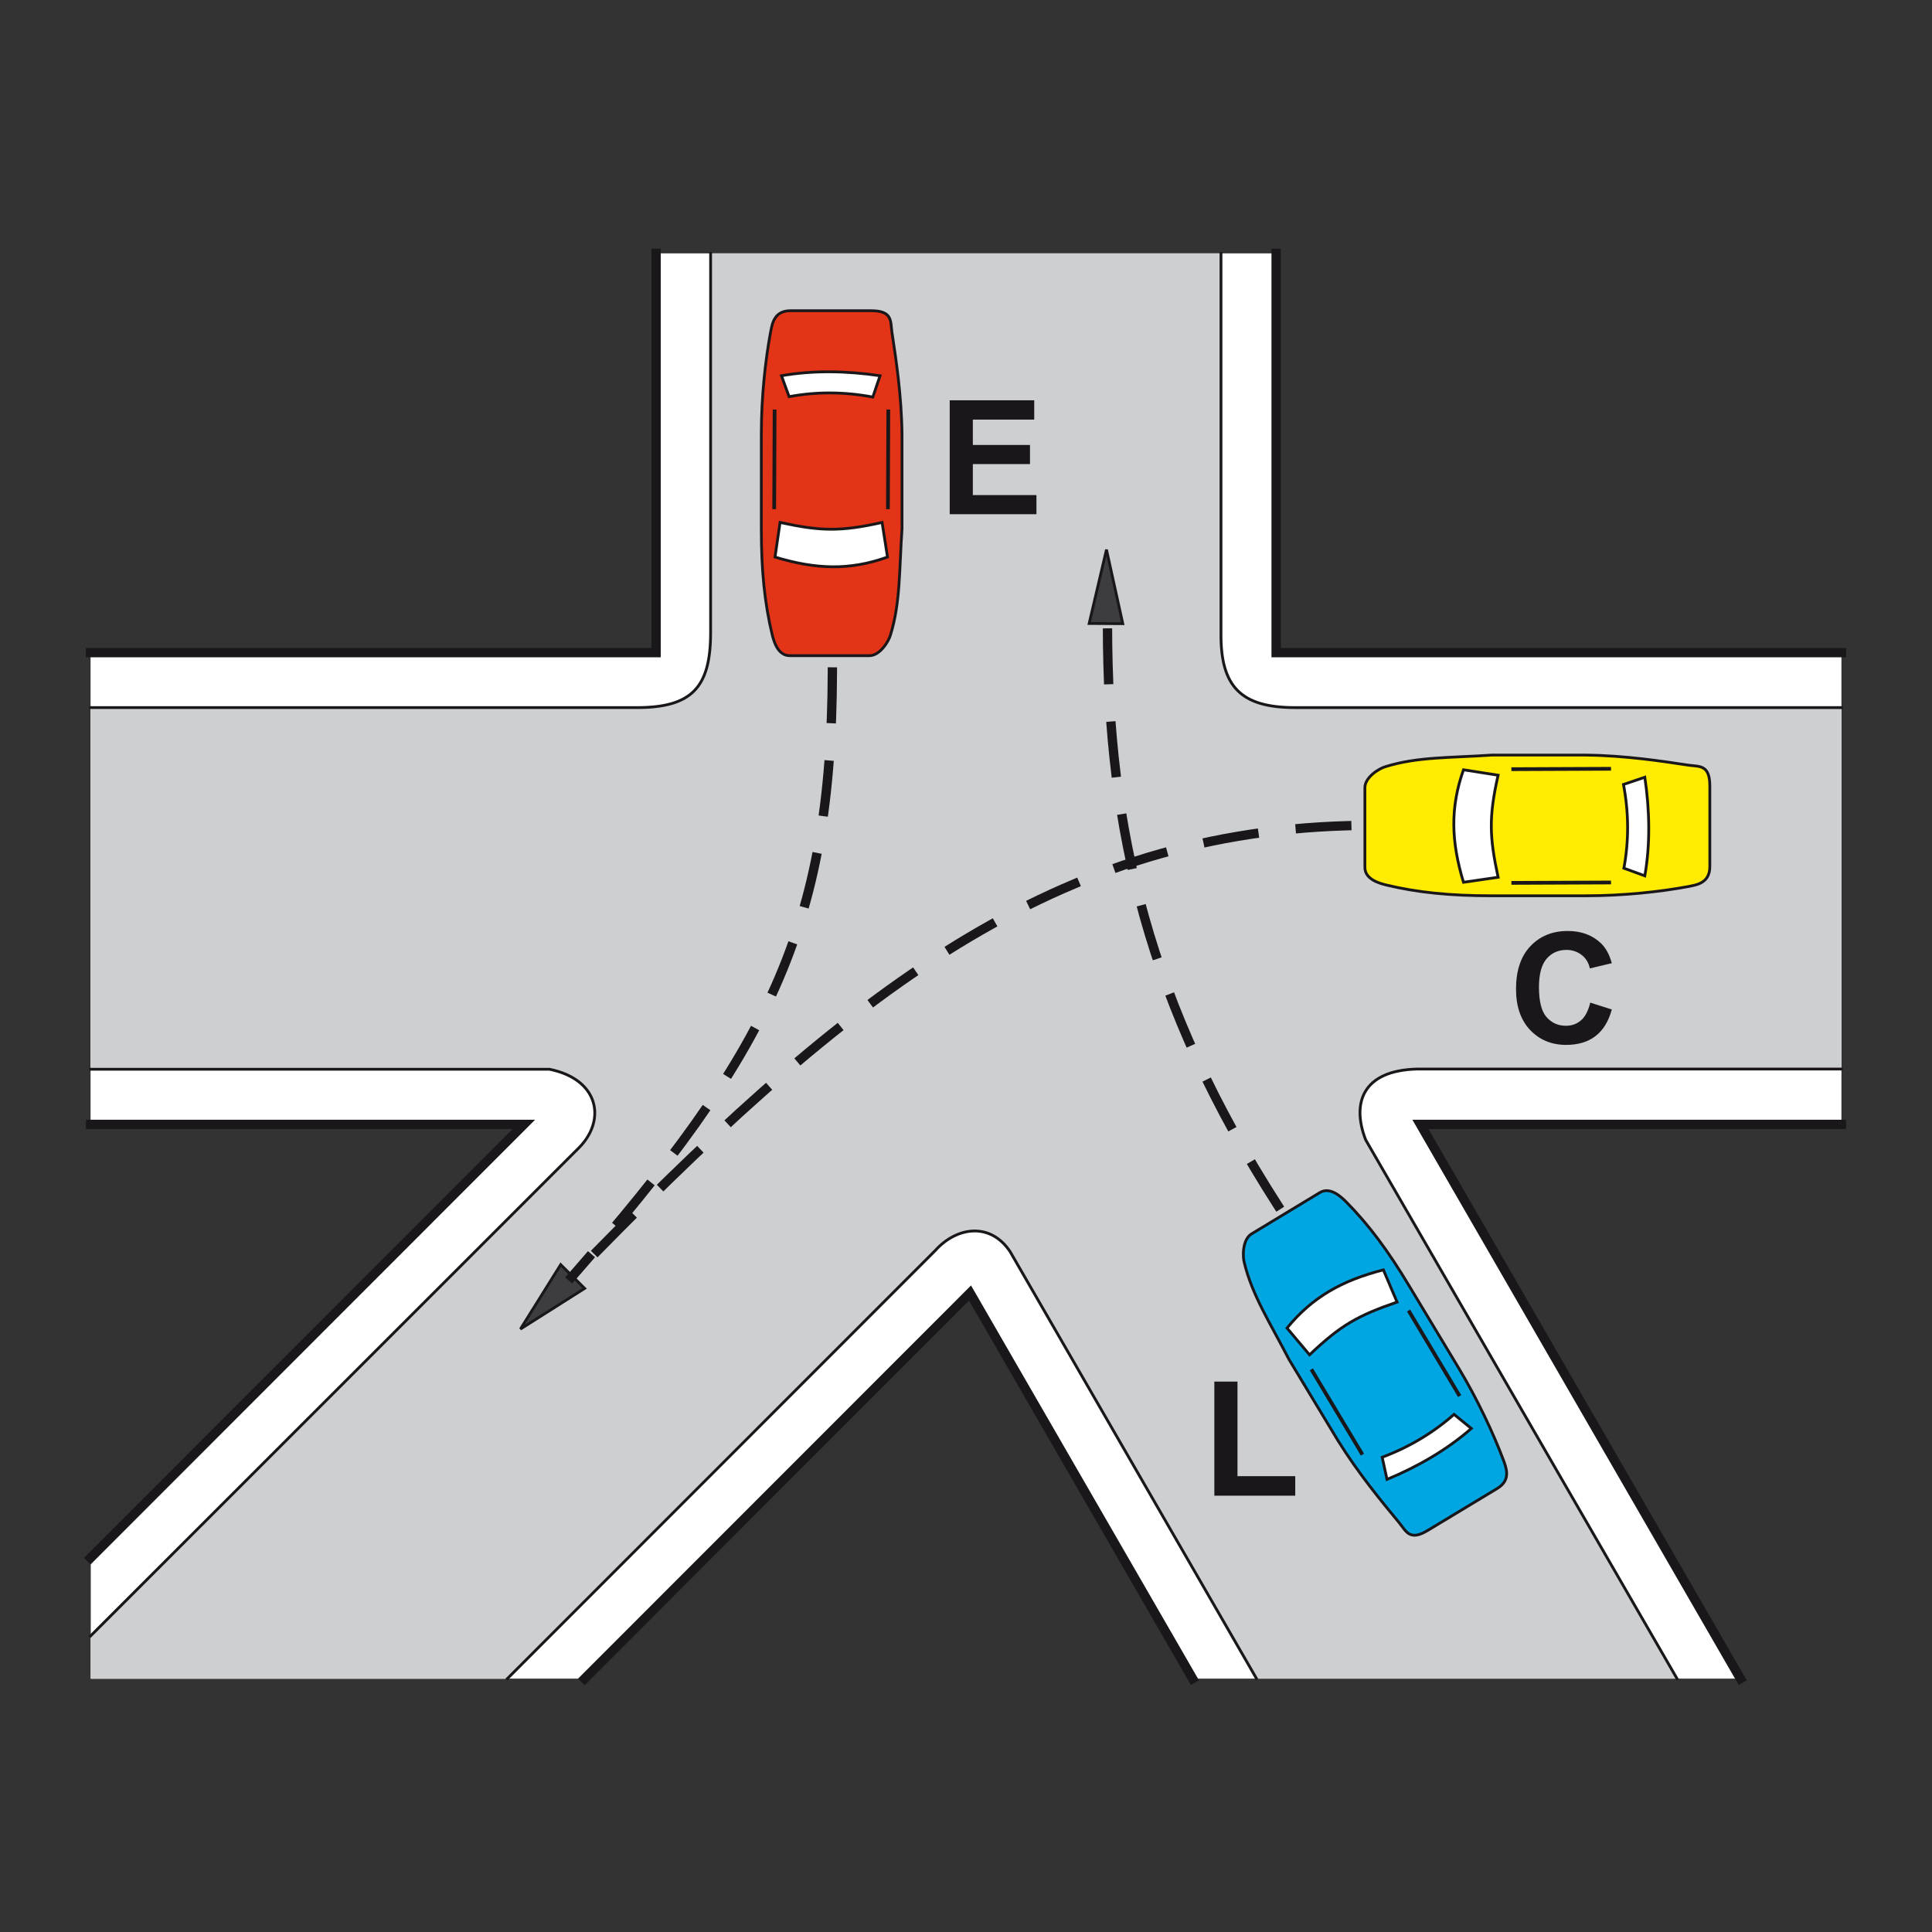 <?xml version="1.0" encoding="utf-8"?>
<!-- Generator: Adobe Illustrator 19.2.0, SVG Export Plug-In . SVG Version: 6.00 Build 0)  -->
<svg version="1.1" id="Livello_1" xmlns="http://www.w3.org/2000/svg" xmlns:xlink="http://www.w3.org/1999/xlink" x="0px" y="0px"
	 viewBox="0 0 960 960" style="enable-background:new 0 0 960 960;" xml:space="preserve">
<rect x="0" y="0" width="960" height="960" fill="#333333" stroke="none"/>
<style type="text/css">
	.st0{fill-rule:evenodd;clip-rule:evenodd;fill:#FFFFFF;}
	.st1{fill-rule:evenodd;clip-rule:evenodd;fill:#CECFD1;}
	.st2{fill-rule:evenodd;clip-rule:evenodd;fill:#FFEC00;stroke:#1A171B;stroke-width:1.39;stroke-miterlimit:2.613;}
	.st3{fill-rule:evenodd;clip-rule:evenodd;fill:#FFFFFF;stroke:#1A171B;stroke-width:1.39;stroke-miterlimit:2.613;}
	.st4{fill:none;stroke:#1A171B;stroke-width:1.853;stroke-miterlimit:2.613;}
	.st5{fill-rule:evenodd;clip-rule:evenodd;fill:#E43417;stroke:#1A171B;stroke-width:1.39;stroke-miterlimit:2.613;}
	.st6{fill:none;stroke:#1A171B;stroke-width:1.39;stroke-linecap:square;stroke-miterlimit:2.613;}
	.st7{fill:none;stroke:#1A171B;stroke-width:4.633;stroke-linecap:square;stroke-miterlimit:2.613;}
	.st8{fill-rule:evenodd;clip-rule:evenodd;fill:#00A6E2;stroke:#1A171B;stroke-width:1.39;stroke-miterlimit:2.613;}
	
		.st9{fill:none;stroke:#1A171B;stroke-width:4.633;stroke-linecap:square;stroke-miterlimit:2.613;stroke-dasharray:23.166,23.166;}
	.st10{fill-rule:evenodd;clip-rule:evenodd;fill:#3D3D3F;stroke:#1A171B;stroke-width:1.39;stroke-miterlimit:2.613;}
	.st11{fill-rule:evenodd;clip-rule:evenodd;fill:#1A171B;}
</style>
<g>
	<g>
		<polygon class="st0" points="45.1,774.1 45.1,834.1 290.7,834.1 482.2,642.5 592.7,834.1 864.9,834.1 705.8,558.7 915,558.7 
			915,324.3 634.1,324.3 634.1,125.9 326,125.9 326,324.3 45,324.3 45,558.7 260.3,558.7 45.1,774.1 		"/>
		<path class="st1" d="M45,812.9v21.3h207.1l212.6-212.7c10.6-11.8,27.3-14.3,37.2,0.5l122.4,212.1h209L678.6,566.4
			c-7.2-18.6-1.3-34.5,25.5-35.2H915V351.6l-271.5,0.1c-27.1,0-37-10.7-36.8-37V125.9H353.1v188.9c-0.1,26.9-9.5,36.8-36.6,36.8
			l-271.5,0v179.7h228c24.4,4.9,28.4,24.9,14.9,38.8L45,812.9L45,812.9z"/>
		<path class="st2" d="M838.9,380.2c-13.3-2-31.5-4.8-50.9-5c-15.5,0-31.1,0-46.8,0c-20.5,1.4-36.8,0.8-52.6,5.7
			c-3.1,0.8-10.4,5.2-10.4,10.5v39.6c0,6.3,8.2,8.1,10.4,8.7c15.7,3.8,32.1,5.4,52.4,5.4h47.3c18.4,0,36.8-2,50.7-4.6
			c3.9-0.8,10.6-1.6,10.6-9.9v-40C849.6,379.8,844.5,381,838.9,380.2L838.9,380.2z"/>
		<path class="st3" d="M744.4,385.2l-17.2-2.7c-6.7,18.9-6.1,35.8,0,55.9l17.2-2.5C740.1,415.8,739.7,406.1,744.4,385.2L744.4,385.2
			z"/>
		<path class="st3" d="M817.3,386.2l-10.6,3.6c2.7,14.3,2.7,28.1,0.2,41.6l10.4,3.8C820.1,419.3,819.7,402.4,817.3,386.2
			L817.3,386.2z"/>
		<line class="st4" x1="800.5" y1="382" x2="751" y2="382.2"/>
		<line class="st4" x1="800.5" y1="438.5" x2="751" y2="438.7"/>
		<path class="st5" d="M443.2,165.1c2,13.3,4.8,31.5,5,50.9c0,15.5,0,31.1,0,46.8c-1.4,20.5-0.8,36.8-5.7,52.6
			c-0.8,3.1-5.2,10.4-10.5,10.4h-39.6c-6.3,0-8.1-8.2-8.7-10.4c-3.8-15.8-5.4-32.1-5.4-52.4v-47.3c0-18.4,2-36.8,4.6-50.7
			c0.8-3.9,1.6-10.6,9.9-10.6h40C443.6,154.4,442.4,159.5,443.2,165.1L443.2,165.1z"/>
		<path class="st3" d="M438.3,259.6l2.7,17.2c-18.9,6.8-35.8,6.1-55.9,0l2.5-17.2C407.6,263.9,417.3,264.3,438.3,259.6L438.3,259.6z
			"/>
		<path class="st3" d="M437.3,186.7l-3.6,10.6c-14.3-2.7-28.1-2.7-41.6-0.2l-3.8-10.4C404.2,183.9,421,184.3,437.3,186.7
			L437.3,186.7z"/>
		<line class="st4" x1="441.4" y1="203.5" x2="441.2" y2="253"/>
		<line class="st4" x1="384.9" y1="203.5" x2="384.7" y2="253"/>
		<path class="st6" d="M45,531.3h228c24.4,4.9,28.4,24.9,14.9,38.8L45,812.9 M252.1,834.1l212.6-212.7c10.6-11.8,27.3-14.3,37.2,0.5
			l122.4,212.1 M833.3,834.1L678.6,566.4c-7.2-18.6-1.3-34.5,25.5-35.2H915 M915,351.6l-271.5,0c-27.1,0-37-10.6-36.8-36.8V125.9
			 M353.1,125.9v188.9c-0.1,26.9-9.5,36.8-36.6,36.8l-271.5,0"/>
		<path class="st7" d="M326,125.9l0,198.4H45 M45,558.7h215.3L45,774.1 M290.5,834.1l191.5-191.6l110.6,191.6 M864.8,834.1
			L705.8,558.7H915 M915,324.3H634.1V125.9"/>
		<path class="st8" d="M695.3,756.7c-8.6-10.4-20.3-24.5-30.6-41.1c-8-13.3-16.1-26.6-24.2-40.1c-9.4-18.2-18.3-31.9-22.2-48
			c-0.9-3-1-11.6,3.6-14.4l33.9-20.5c5.4-3.3,11.2,2.8,12.9,4.4c11.4,11.5,21.2,24.7,31.6,42.1l24.4,40.5
			c9.5,15.8,17.3,32.5,22.3,45.8c1.3,3.7,4.1,9.9-3,14.2l-34.3,20.7C700.5,766,698.8,761,695.3,756.7L695.3,756.7z"/>
		<path class="st3" d="M650.7,673.2l-11.2-13.3c12.7-15.5,27.5-23.7,47.9-28.9l6.8,16C674.7,653.7,666.3,658.4,650.7,673.2
			L650.7,673.2z"/>
		<path class="st3" d="M689.2,735.1l-2.4-11c13.6-5.1,25.5-12.3,35.7-21.3l8.6,7C719,720.4,704.4,728.8,689.2,735.1L689.2,735.1z"/>
		<line class="st4" x1="677" y1="722.8" x2="651.6" y2="680.4"/>
		<line class="st4" x1="725.3" y1="693.7" x2="699.9" y2="651.2"/>
		<path class="st9" d="M669.2,410.3c-150.3,4.4-251.9,87-385.8,225"/>
		<polygon class="st10" points="549.8,273.1 541.2,309.8 557.9,309.9 549.8,273.1 		"/>
		<path class="st9" d="M634.9,598.9c-63.8-99.4-84.5-186-84.6-287.6"/>
		<polygon class="st10" points="258.6,660.4 290.5,640.2 278.6,628.4 258.6,660.4 		"/>
		<path class="st9" d="M413.6,333.9c-0.4,127.2-31.8,189.1-129.5,300.6"/>
		<polygon class="st11" points="603.4,743.2 603.4,686.5 614.9,686.5 614.9,733.5 643.6,733.5 643.6,743.2 603.4,743.2 		"/>
		<path class="st11" d="M790.2,498.2l10.7,3.4c-1.6,6-4.4,10.4-8.2,13.3c-3.8,2.9-8.7,4.3-14.5,4.3c-7.3,0-13.2-2.5-17.9-7.4
			c-4.7-5-7-11.8-7-20.4c0-9.1,2.4-16.2,7.1-21.2c4.7-5,10.9-7.6,18.6-7.6c6.7,0,12.1,2,16.3,5.9c2.5,2.3,4.4,5.7,5.6,10.1
			l-10.9,2.6c-0.6-2.8-2-5.1-4.1-6.7c-2.1-1.6-4.6-2.5-7.5-2.5c-4.1,0-7.4,1.5-9.9,4.4c-2.5,2.9-3.8,7.6-3.8,14.1
			c0,6.9,1.2,11.9,3.7,14.8c2.5,2.9,5.7,4.4,9.7,4.4c2.9,0,5.5-0.9,7.6-2.8C787.7,505.2,789.2,502.2,790.2,498.2L790.2,498.2z"/>
		<polygon class="st11" points="471.9,255.5 471.9,198.9 513.9,198.9 513.9,208.5 483.4,208.5 483.4,221.1 511.8,221.1 511.8,230.6 
			483.4,230.6 483.4,246 515,246 515,255.5 471.9,255.5 		"/>
	</g>
</g>
</svg>
